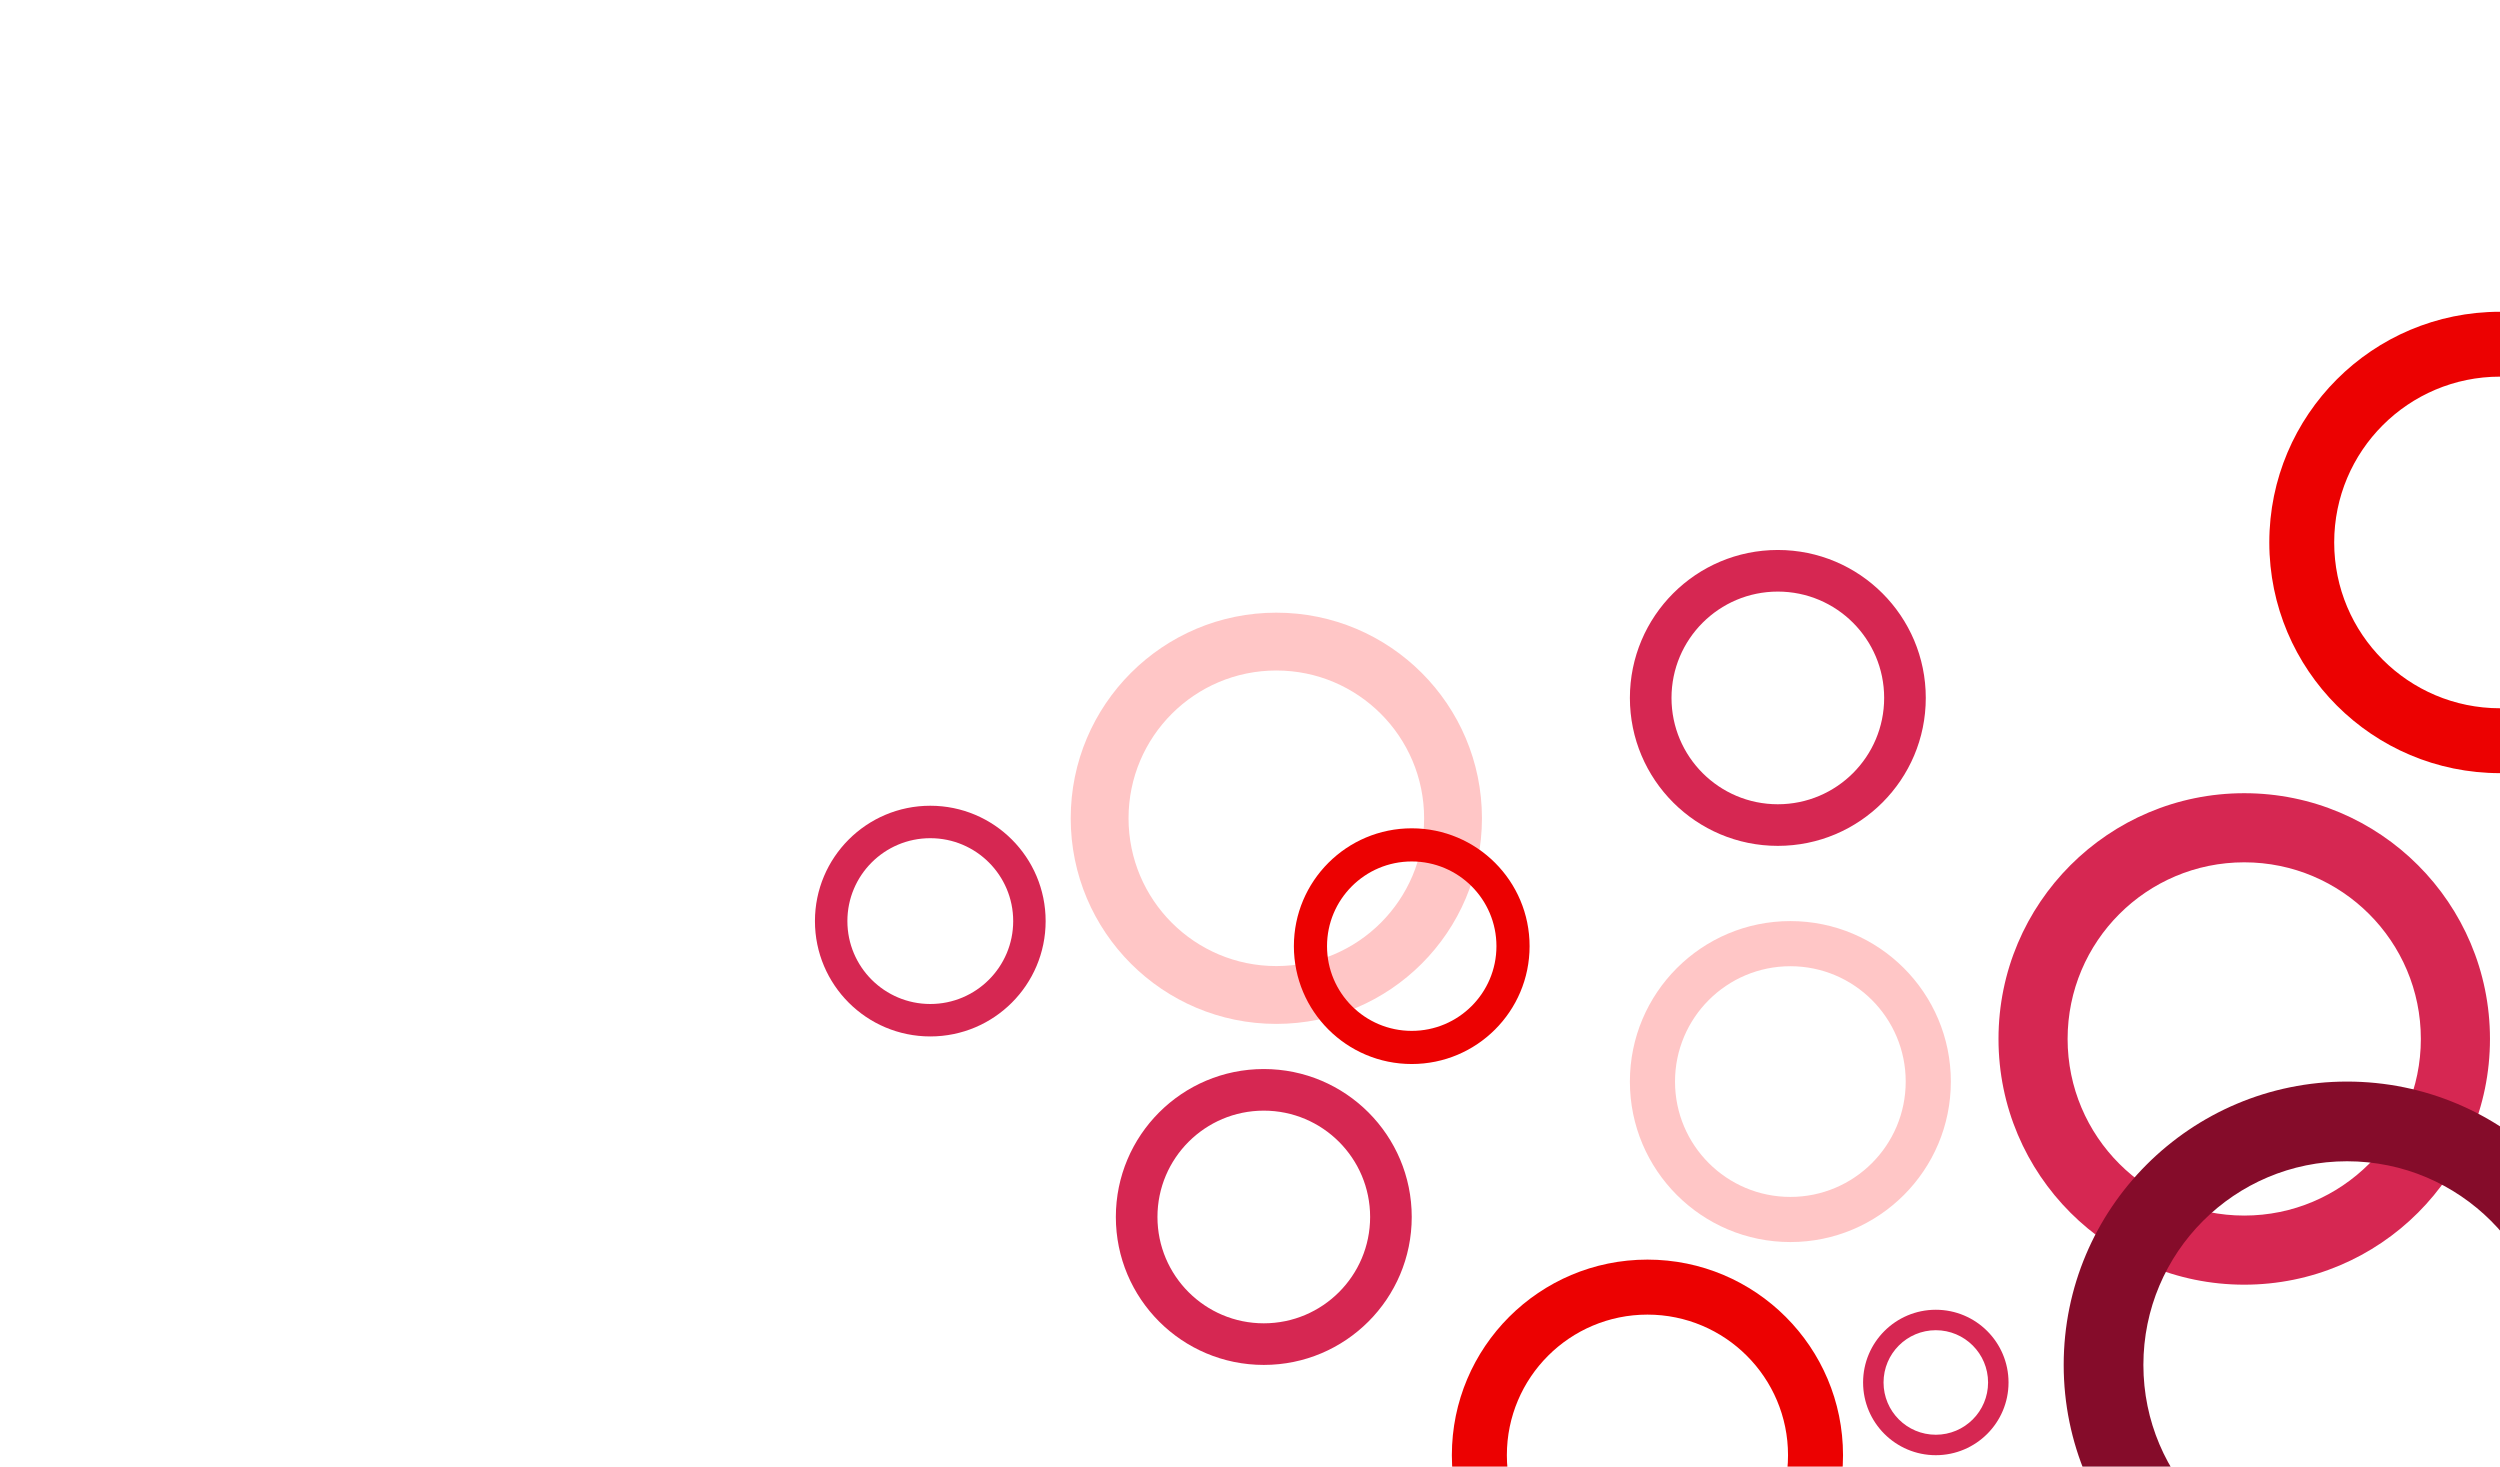 <svg width="1501" height="881" viewBox="0 0 1501 881" fill="none" xmlns="http://www.w3.org/2000/svg">
<g clip-path="url(#clip0_581_14588)">
<path fill-rule="evenodd" clip-rule="evenodd" d="M1347.44 771.323C1428.92 771.323 1494.98 705.267 1494.98 623.783C1494.98 542.298 1428.92 476.242 1347.44 476.242C1265.95 476.242 1199.9 542.298 1199.9 623.783C1199.9 705.267 1265.95 771.323 1347.44 771.323ZM1347.44 729.828C1406 729.828 1453.48 682.35 1453.48 623.783C1453.48 565.216 1406 517.738 1347.44 517.738C1288.87 517.738 1241.39 565.216 1241.39 623.783C1241.39 682.35 1288.87 729.828 1347.44 729.828Z" fill="#D62752"/>
<path fill-rule="evenodd" clip-rule="evenodd" d="M1067.41 507.858C1116.47 507.858 1156.24 468.089 1156.24 419.033C1156.24 369.976 1116.47 330.207 1067.41 330.207C1018.35 330.207 978.586 369.976 978.586 419.033C978.586 468.089 1018.35 507.858 1067.41 507.858ZM1067.41 482.876C1102.67 482.876 1131.25 454.292 1131.25 419.033C1131.25 383.773 1102.67 355.189 1067.41 355.189C1032.15 355.189 1003.57 383.773 1003.57 419.033C1003.57 454.292 1032.15 482.876 1067.41 482.876Z" fill="#D62752"/>
<path fill-rule="evenodd" clip-rule="evenodd" d="M758.78 819.5C807.837 819.5 847.606 779.732 847.606 730.675C847.606 681.618 807.837 641.849 758.78 641.849C709.723 641.849 669.955 681.618 669.955 730.675C669.955 779.732 709.723 819.5 758.78 819.5ZM758.78 794.518C794.04 794.518 822.624 765.934 822.624 730.675C822.624 695.415 794.04 666.831 758.78 666.831C723.521 666.831 694.937 695.415 694.937 730.675C694.937 765.934 723.521 794.518 758.78 794.518Z" fill="#D62752"/>
<path fill-rule="evenodd" clip-rule="evenodd" d="M558.547 622.278C596.795 622.278 627.8 591.272 627.8 553.024C627.8 514.776 596.795 483.77 558.547 483.77C520.299 483.77 489.293 514.776 489.293 553.024C489.293 591.272 520.299 622.278 558.547 622.278ZM558.547 602.8C586.037 602.8 608.323 580.514 608.323 553.024C608.323 525.533 586.037 503.248 558.547 503.248C531.056 503.248 508.771 525.533 508.771 553.024C508.771 580.514 531.056 602.8 558.547 602.8Z" fill="#D62752"/>
<path fill-rule="evenodd" clip-rule="evenodd" d="M1162.26 873.699C1186.37 873.699 1205.92 854.152 1205.92 830.039C1205.92 805.926 1186.37 786.379 1162.26 786.379C1138.15 786.379 1118.6 805.926 1118.6 830.039C1118.6 854.152 1138.15 873.699 1162.26 873.699ZM1162.26 861.419C1179.59 861.419 1193.64 847.37 1193.64 830.039C1193.64 812.708 1179.59 798.658 1162.26 798.658C1144.93 798.658 1130.88 812.708 1130.88 830.039C1130.88 847.37 1144.93 861.419 1162.26 861.419Z" fill="#D62752"/>
<path fill-rule="evenodd" clip-rule="evenodd" d="M1074.94 745.73C1128.15 745.73 1171.29 702.591 1171.29 649.376C1171.29 596.162 1128.15 553.023 1074.94 553.023C1021.72 553.023 978.586 596.162 978.586 649.376C978.586 702.591 1021.72 745.73 1074.94 745.73ZM1074.94 718.63C1113.19 718.63 1144.19 687.624 1144.19 649.376C1144.19 611.129 1113.19 580.123 1074.94 580.123C1036.69 580.123 1005.68 611.129 1005.68 649.376C1005.68 687.624 1036.69 718.63 1074.94 718.63Z" fill="#FFC6C6"/>
<path fill-rule="evenodd" clip-rule="evenodd" d="M766.308 614.75C834.489 614.75 889.76 559.478 889.76 491.298C889.76 423.117 834.489 367.845 766.308 367.845C698.127 367.845 642.855 423.117 642.855 491.298C642.855 559.478 698.127 614.75 766.308 614.75ZM766.308 580.029C815.313 580.029 855.039 540.302 855.039 491.297C855.039 442.292 815.313 402.566 766.308 402.566C717.303 402.566 677.576 442.292 677.576 491.297C677.576 540.302 717.303 580.029 766.308 580.029Z" fill="#FFC6C6"/>
<path fill-rule="evenodd" clip-rule="evenodd" d="M1409.16 989.624C1503.12 989.624 1579.29 913.457 1579.29 819.5C1579.29 725.544 1503.12 649.377 1409.16 649.377C1315.21 649.377 1239.04 725.544 1239.04 819.5C1239.04 913.457 1315.21 989.624 1409.16 989.624ZM1409.16 941.777C1476.69 941.777 1531.44 887.032 1531.44 819.501C1531.44 751.969 1476.69 697.224 1409.16 697.224C1341.63 697.224 1286.89 751.969 1286.89 819.501C1286.89 887.032 1341.63 941.777 1409.16 941.777Z" fill="#850C2A"/>
<path fill-rule="evenodd" clip-rule="evenodd" d="M847.606 638.838C886.685 638.838 918.365 607.158 918.365 568.079C918.365 528.999 886.685 497.319 847.606 497.319C808.527 497.319 776.847 528.999 776.847 568.079C776.847 607.158 808.527 638.838 847.606 638.838ZM847.606 618.937C875.694 618.937 898.464 596.167 898.464 568.079C898.464 539.99 875.694 517.22 847.606 517.22C819.518 517.22 796.748 539.99 796.748 568.079C796.748 596.167 819.518 618.937 847.606 618.937Z" fill="#EC0101"/>
<path fill-rule="evenodd" clip-rule="evenodd" d="M989.124 991.129C1053.98 991.129 1106.55 938.554 1106.55 873.699C1106.55 808.844 1053.98 756.269 989.124 756.269C924.269 756.269 871.694 808.844 871.694 873.699C871.694 938.554 924.269 991.129 989.124 991.129ZM989.124 958.102C1035.74 958.102 1073.53 920.313 1073.53 873.699C1073.53 827.084 1035.74 789.296 989.124 789.296C942.51 789.296 904.721 827.084 904.721 873.699C904.721 920.313 942.51 958.102 989.124 958.102Z" fill="#EC0101"/>
<path fill-rule="evenodd" clip-rule="evenodd" d="M1501 464.198C1577.5 464.198 1639.51 402.186 1639.51 325.691C1639.51 249.195 1577.5 187.183 1501 187.183C1424.5 187.183 1362.49 249.195 1362.49 325.691C1362.49 402.186 1424.5 464.198 1501 464.198ZM1501 425.243C1555.98 425.243 1600.55 380.672 1600.55 325.691C1600.55 270.709 1555.98 226.138 1501 226.138C1446.02 226.138 1401.45 270.709 1401.45 325.691C1401.45 380.672 1446.02 425.243 1501 425.243Z" fill="#EC0101"/>
</g>
<defs>
<clipPath id="clip0_581_14588">
<rect width="1501" height="880.052" fill="white" transform="translate(0 0.5)"/>
</clipPath>
</defs>
</svg>
